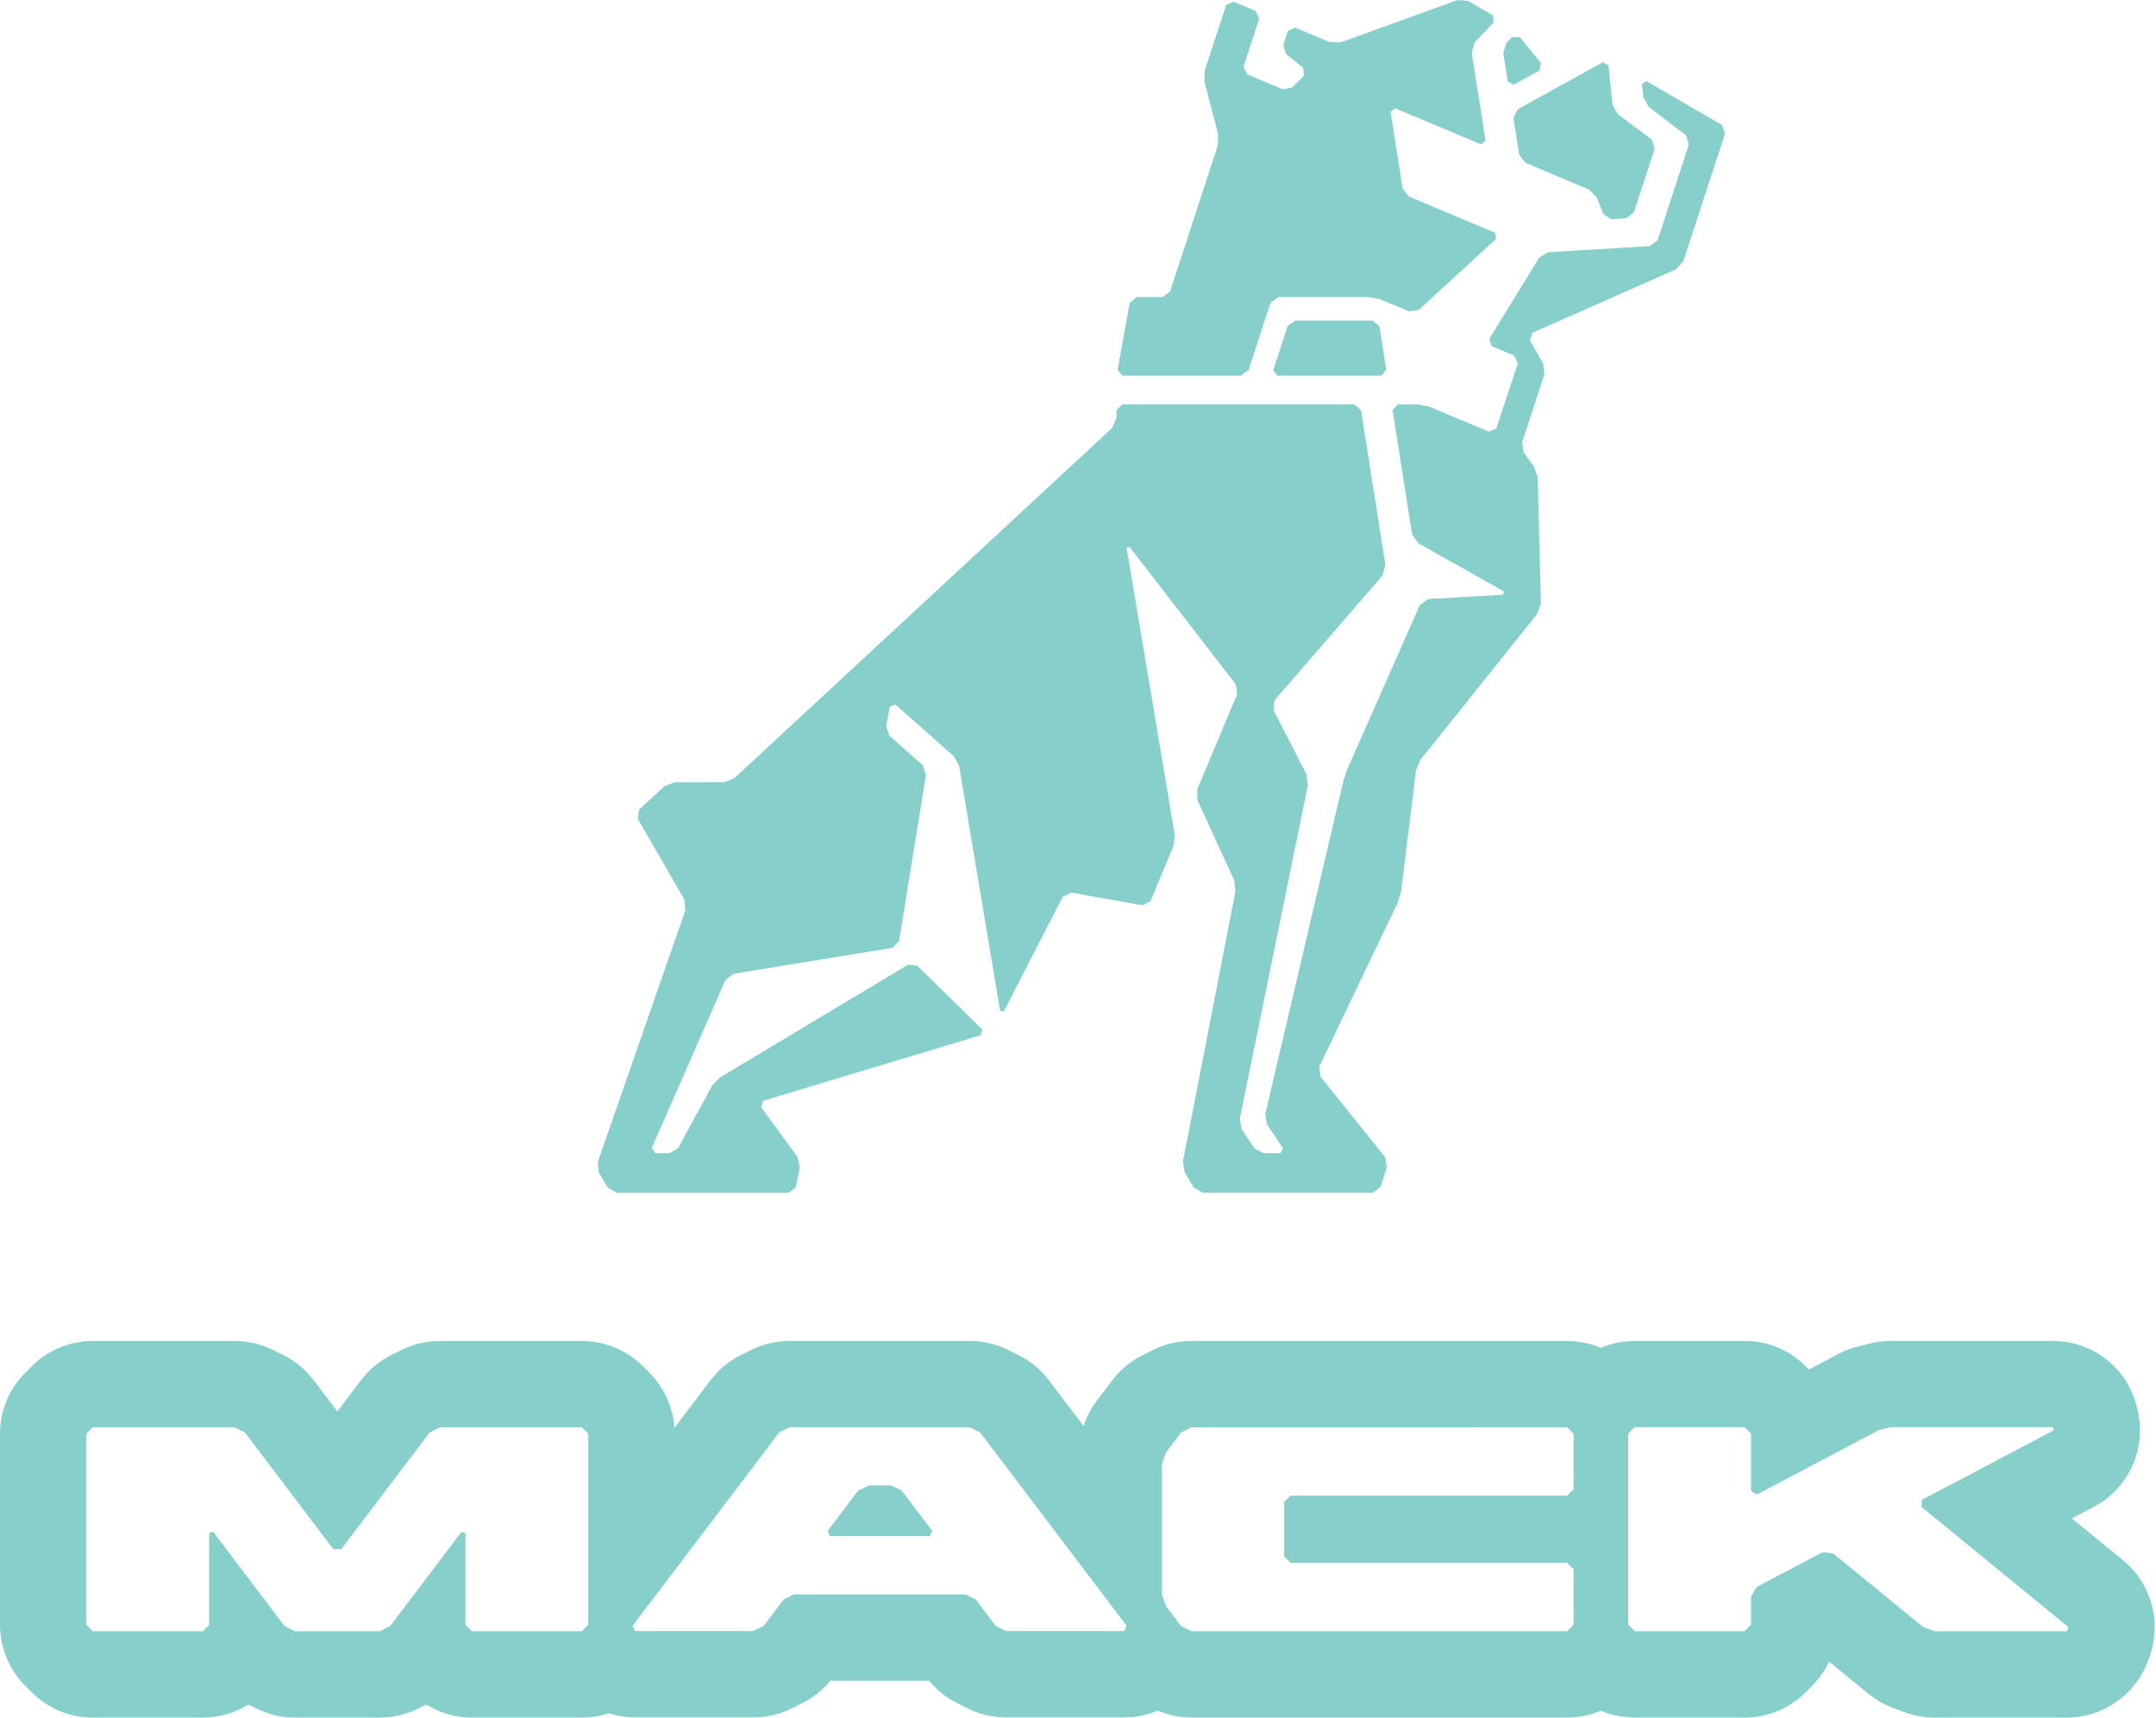 <svg width="59" height="47" viewBox="0 0 59 47" fill="none" xmlns="http://www.w3.org/2000/svg">
<path d="M56.18 39.056L56.2 39.14L52.599 41.04L52.581 41.234L56.601 44.523L56.561 44.637H52.944L52.63 44.523L50.164 42.507L49.873 42.477L48.075 43.424L47.918 43.684V44.458L47.743 44.636H44.734L44.556 44.458V39.232L44.734 39.055H47.743L47.918 39.232V40.802L48.075 40.897L51.411 39.137L51.743 39.053H56.18M42.884 39.057L43.062 39.233V40.75L42.884 40.928H35.316L35.14 41.104V42.589L35.316 42.766H42.884L43.062 42.942V44.459L42.884 44.636H32.606L32.322 44.496L31.902 43.944L31.797 43.628V40.067L31.902 39.751L32.322 39.199L32.606 39.058L42.884 39.057ZM26.537 39.057L26.82 39.196L30.833 44.492L30.762 44.632H27.53L27.249 44.491L26.702 43.769L26.419 43.628H21.728L21.445 43.769L20.897 44.491L20.614 44.632H17.382L17.311 44.492L21.324 39.196L21.606 39.057H26.537ZM22.716 42.033H25.444L25.514 41.894L24.676 40.788L24.394 40.649H23.769L23.484 40.788L22.647 41.894L22.716 42.033ZM15.923 39.057L16.099 39.233V44.461L15.923 44.637H12.914L12.737 44.461V41.951L12.632 41.915L10.675 44.496L10.393 44.637H8.072L7.787 44.496L5.833 41.915L5.725 41.951V44.461L5.549 44.637H2.539L2.363 44.461V39.233L2.539 39.057H6.42L6.702 39.198L9.123 42.393H9.337L11.759 39.198L12.041 39.057H15.923ZM56.18 36.693H51.743C51.547 36.693 51.352 36.717 51.163 36.765L50.831 36.849C50.65 36.895 50.474 36.962 50.309 37.049L49.503 37.475L49.428 37.399C48.984 36.947 48.377 36.693 47.743 36.693H44.734C44.412 36.693 44.098 36.758 43.807 36.882C43.518 36.759 43.205 36.694 42.884 36.694H32.606C32.242 36.694 31.884 36.778 31.558 36.938L31.273 37.079C30.946 37.241 30.66 37.477 30.439 37.769L30.02 38.321C29.864 38.526 29.742 38.757 29.66 39.003L29.653 39.023L28.703 37.769C28.481 37.476 28.193 37.238 27.863 37.075L27.581 36.936C27.256 36.776 26.899 36.694 26.537 36.694H21.609C21.247 36.694 20.89 36.776 20.565 36.936L20.283 37.075C19.952 37.238 19.665 37.475 19.443 37.769L18.456 39.071C18.417 38.504 18.175 37.968 17.77 37.562L17.593 37.386C17.15 36.943 16.549 36.694 15.923 36.694H12.042C11.677 36.694 11.317 36.779 10.989 36.941L10.707 37.081C10.381 37.243 10.096 37.48 9.876 37.77L9.231 38.621L8.586 37.77C8.366 37.48 8.081 37.244 7.755 37.081L7.473 36.941C7.145 36.778 6.785 36.694 6.42 36.694H2.539C1.913 36.694 1.312 36.943 0.869 37.386L0.692 37.562C0.249 38.005 0 38.607 0 39.233V44.461C0 45.087 0.249 45.688 0.692 46.132L0.869 46.308C1.312 46.751 1.913 47 2.539 47H5.549C5.993 47 6.426 46.875 6.798 46.643L7.024 46.754C7.35 46.915 7.708 47 8.072 47H10.393C10.758 47 11.118 46.915 11.445 46.753L11.665 46.643C12.037 46.875 12.469 47 12.914 47H15.923C16.176 47 16.424 46.96 16.66 46.882C16.89 46.956 17.134 46.995 17.383 46.995H20.615C20.98 46.995 21.34 46.91 21.667 46.748L21.95 46.608C22.249 46.459 22.514 46.248 22.725 45.991H25.423C25.634 46.247 25.896 46.456 26.194 46.605L26.475 46.746C26.803 46.91 27.165 46.995 27.531 46.995H30.763C31.084 46.995 31.395 46.93 31.681 46.81C31.973 46.934 32.287 46.999 32.606 46.999H42.884C43.205 46.999 43.518 46.934 43.807 46.811C44.098 46.935 44.412 47 44.734 47H47.743C48.377 47 48.984 46.746 49.428 46.293L49.603 46.116C49.79 45.926 49.942 45.707 50.055 45.47L51.135 46.352C51.341 46.521 51.577 46.655 51.828 46.746L52.141 46.859C52.399 46.953 52.671 47 52.944 47H56.561C57.564 47 58.458 46.367 58.791 45.419L58.831 45.306C59.16 44.367 58.867 43.324 58.097 42.694L56.697 41.549L57.302 41.23C58.255 40.728 58.747 39.644 58.499 38.595L58.478 38.511C58.228 37.445 57.276 36.693 56.18 36.693ZM30.715 10.28H33.955L34.166 10.128L34.77 8.282L34.981 8.13H37.462L37.773 8.191L38.563 8.522L38.83 8.476L40.941 6.538L40.912 6.368L38.557 5.379L38.383 5.159L38.055 3.06L38.178 2.964L40.531 3.95L40.653 3.853L40.273 1.431L40.359 1.156L40.877 0.613L40.848 0.417L40.178 0.027L39.889 0L36.689 1.159L36.388 1.152L35.442 0.755L35.244 0.845L35.12 1.229L35.194 1.481L35.666 1.86L35.679 2.076L35.363 2.393L35.101 2.444L34.13 2.036L34.031 1.82L34.457 0.515L34.36 0.299L33.754 0.046L33.555 0.136L32.968 1.93L32.96 2.238L33.334 3.67L33.326 3.979L32.02 7.976L31.809 8.13H31.103L30.914 8.288L30.583 10.121L30.715 10.28ZM37.563 8.771H35.447L35.236 8.924L34.843 10.127L34.953 10.28H37.798L37.936 10.12L37.749 8.93L37.563 8.771ZM41.261 2.236L41.426 2.317L42.132 1.927L42.169 1.725L41.593 1.02L41.379 1.011L41.225 1.172L41.137 1.448M41.416 3.225L41.574 4.237L41.748 4.457L43.489 5.189L43.696 5.402L43.874 5.859L44.094 5.999L44.502 5.974L44.711 5.811L45.282 4.073L45.203 3.821L44.273 3.123L44.127 2.868L44.016 1.787L43.86 1.703L41.532 2.99L41.416 3.225ZM47.12 3.418L45.056 2.22L44.933 2.299L44.971 2.663L45.114 2.921L46.139 3.706L46.215 3.957L45.361 6.575L45.148 6.735L42.367 6.901L42.122 7.049L40.754 9.271L40.818 9.47L41.439 9.732L41.536 9.946L40.948 11.723L40.747 11.813L39.112 11.128L38.804 11.066H38.245L38.108 11.225L38.643 14.625L38.809 14.863L41.154 16.184L41.134 16.273L39.084 16.392L38.857 16.548L36.872 21.045L36.768 21.346L34.625 30.483L34.675 30.771L35.111 31.424L35.041 31.556H34.582L34.33 31.424L33.984 30.908L33.927 30.618L35.791 21.483L35.749 21.182L34.849 19.429L34.88 19.162L37.834 15.748L37.913 15.465L37.245 11.223L37.06 11.063H30.712L30.552 11.226V11.44L30.434 11.71L20.093 21.296L19.815 21.405H18.462L18.182 21.513L17.488 22.158L17.453 22.408L18.728 24.615L18.756 24.908L16.36 31.793L16.388 32.084L16.631 32.498L16.873 32.638H21.591L21.782 32.48L21.887 31.947L21.823 31.659L20.829 30.295L20.888 30.121L26.842 28.326L26.88 28.168L25.103 26.427L24.85 26.397L19.703 29.483L19.486 29.708L18.559 31.415L18.324 31.556H17.934L17.837 31.41L19.853 26.816L20.075 26.645L24.419 25.939L24.604 25.754L25.34 21.201L25.246 20.934L24.338 20.132L24.249 19.867L24.354 19.332L24.504 19.281L26.099 20.691L26.247 20.958L27.368 27.662L27.47 27.678L29.084 24.539L29.318 24.425L31.263 24.774L31.485 24.655L32.112 23.153L32.148 22.847L30.83 14.988L30.904 14.957L33.818 18.726L33.853 19.001L32.762 21.604L32.767 21.899L33.772 24.082L33.809 24.386L32.371 31.784L32.42 32.082L32.664 32.495L32.904 32.636H37.567L37.776 32.482L37.952 31.94L37.901 31.66L36.135 29.46L36.102 29.189L38.251 24.698L38.341 24.392L38.751 21.077L38.873 20.789L42.069 16.795L42.168 16.509L42.08 13.055L41.978 12.764L41.7 12.385L41.654 12.102L42.262 10.246L42.231 9.953L41.866 9.31L41.934 9.108L45.864 7.37L46.063 7.154L47.208 3.649L47.12 3.418Z" fill="#87CFCA"/>
</svg>
